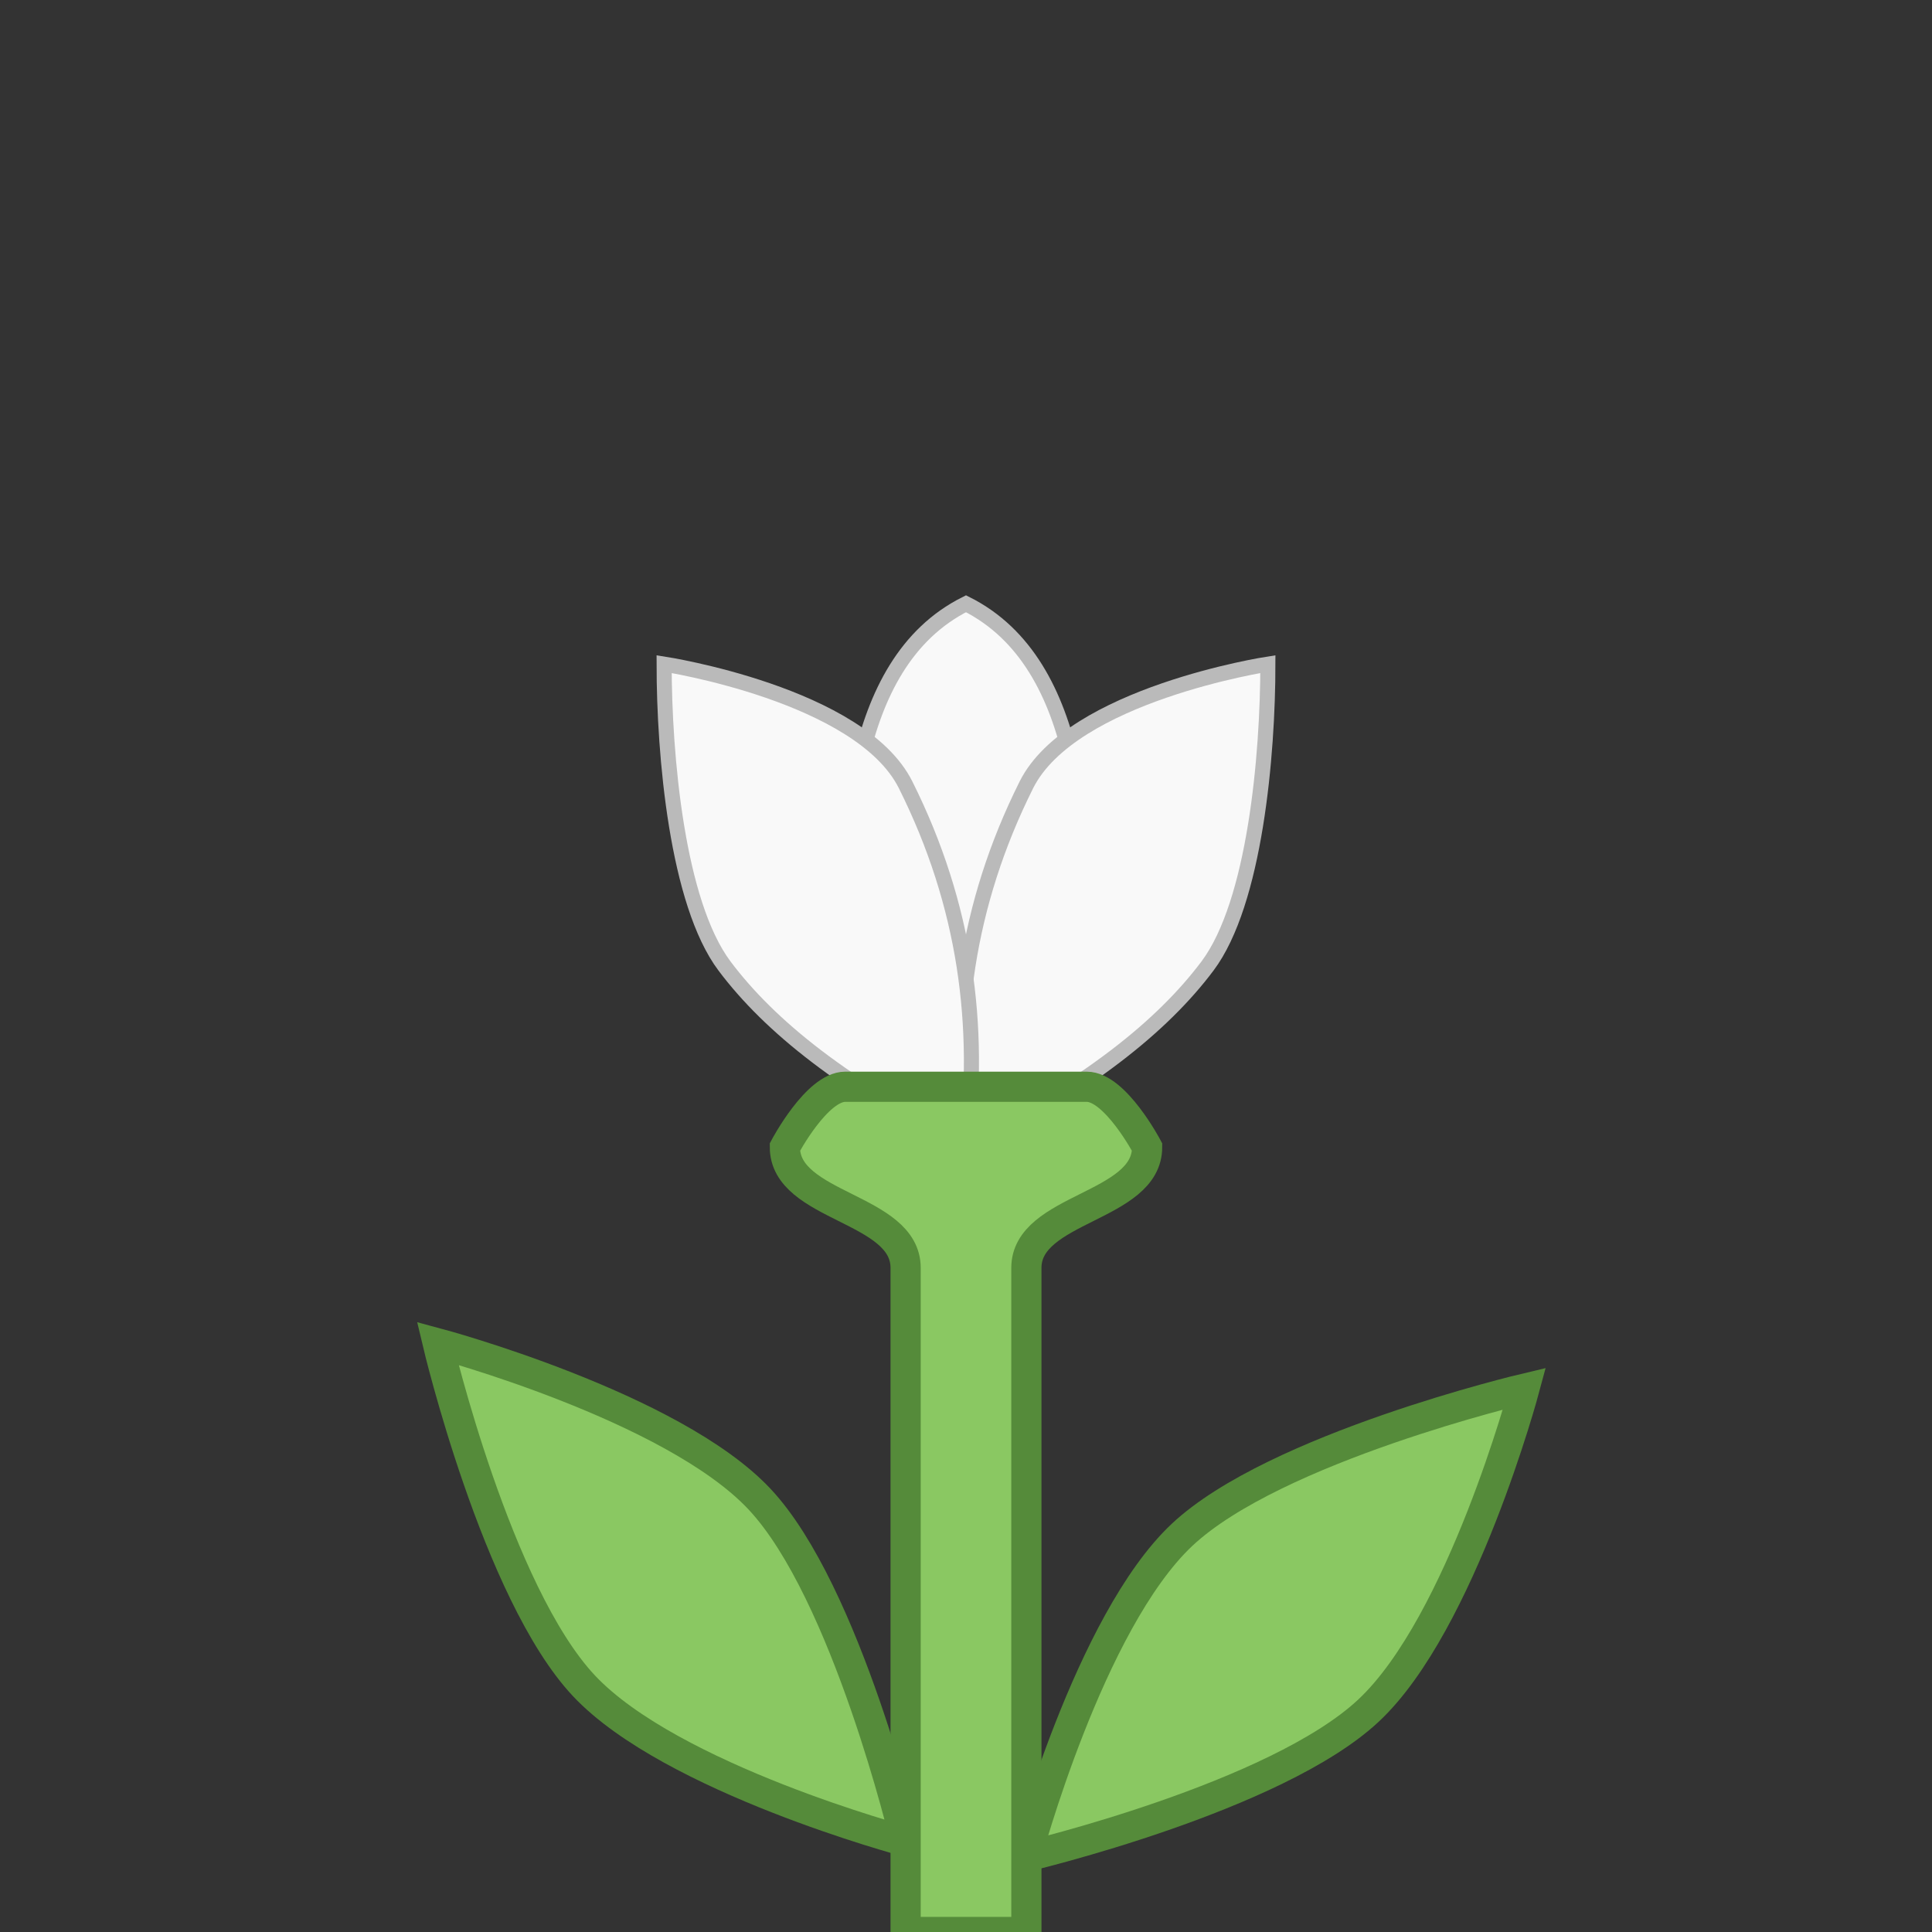 <?xml version="1.0" encoding="UTF-8" standalone="no"?>
<!-- Created with Inkscape (http://www.inkscape.org/) -->

<svg
   xmlns:dc="http://purl.org/dc/elements/1.1/"
   xmlns:cc="http://creativecommons.org/ns#"
   xmlns:rdf="http://www.w3.org/1999/02/22-rdf-syntax-ns#"
   xmlns:svg="http://www.w3.org/2000/svg"
   xmlns="http://www.w3.org/2000/svg"
   xmlns:xlink="http://www.w3.org/1999/xlink"
   xmlns:sodipodi="http://sodipodi.sourceforge.net/DTD/sodipodi-0.dtd"
   xmlns:inkscape="http://www.inkscape.org/namespaces/inkscape"
   width="128"
   height="128"
   id="svg2985"
   version="1.1"
   inkscape:version="0.48.2 r9819"
   sodipodi:docname="flower_tulip_white.svg"
   inkscape:export-filename="/Users/ianw/drawing.png"
   inkscape:export-xdpi="180"
   inkscape:export-ydpi="180">
  <rect width="100%" height="100%" fill="#333333" stroke="none"/>
  <title
     id="title3119">Template</title>
  <defs
     id="defs2987">
    <linearGradient
       id="linearGradient5039">
      <stop
         id="stop5041"
         offset="0"
         style="stop-color:#8a0000;stop-opacity:1;" />
      <stop
         style="stop-color:#920f0f;stop-opacity:1;"
         offset="0.5"
         id="stop5727" />
      <stop
         id="stop5043"
         offset="1"
         style="stop-color:#ff0909;stop-opacity:1;" />
    </linearGradient>
    <linearGradient
       id="linearGradient5031">
      <stop
         style="stop-color:#f8d6ff;stop-opacity:1;"
         offset="0"
         id="stop5033" />
      <stop
         style="stop-color:#f8d6ff;stop-opacity:0;"
         offset="1"
         id="stop5035" />
    </linearGradient>
    <linearGradient
       id="linearGradient5023">
      <stop
         style="stop-color:#a70707;stop-opacity:1;"
         offset="0"
         id="stop5025" />
      <stop
         style="stop-color:#f08e65;stop-opacity:1;"
         offset="1"
         id="stop5027" />
    </linearGradient>
    <linearGradient
       id="linearGradient3938">
      <stop
         style="stop-color:#cd6fed;stop-opacity:1;"
         offset="0"
         id="stop3940" />
      <stop
         style="stop-color:#e2b1f0;stop-opacity:1;"
         offset="1"
         id="stop3942" />
    </linearGradient>
    <filter
       id="filter3141"
       inkscape:label="Roughen"
       inkscape:menu="ABCs"
       inkscape:menu-tooltip="Small-scale roughening to edges and content"
       color-interpolation-filters="sRGB">
      <feTurbulence
         id="feTurbulence3143"
         numOctaves="3"
         seed="2"
         type="turbulence"
         baseFrequency="0.04"
         result="result91" />
      <feDisplacementMap
         id="feDisplacementMap3145"
         in2="result91"
         scale="6.6"
         yChannelSelector="G"
         xChannelSelector="R"
         in="SourceGraphic" />
    </filter>
    <linearGradient
       inkscape:collect="always"
       xlink:href="#linearGradient3938"
       id="linearGradient3944"
       x1="92"
       y1="0"
       x2="84"
       y2="-8"
       gradientUnits="userSpaceOnUse" />
    <filter
       id="filter4509"
       inkscape:label="Roughen"
       inkscape:menu="ABCs"
       inkscape:menu-tooltip="Small-scale roughening to edges and content"
       color-interpolation-filters="sRGB">
      <feTurbulence
         id="feTurbulence4511"
         numOctaves="3"
         seed="0"
         type="turbulence"
         baseFrequency="0.04"
         result="result91" />
      <feDisplacementMap
         id="feDisplacementMap4513"
         in2="result91"
         scale="6.6"
         yChannelSelector="G"
         xChannelSelector="R"
         in="SourceGraphic" />
    </filter>
    <radialGradient
       inkscape:collect="always"
       xlink:href="#linearGradient5023"
       id="radialGradient5029"
       cx="16.25"
       cy="-124.012"
       fx="16.25"
       fy="-124.012"
       r="38.46"
       gradientTransform="matrix(1,0,0,1.014,0,1.695)"
       gradientUnits="userSpaceOnUse" />
    <radialGradient
       inkscape:collect="always"
       xlink:href="#linearGradient5039"
       id="radialGradient5037"
       cx="16.25"
       cy="-124.012"
       fx="16.25"
       fy="-124.012"
       r="38.46"
       gradientTransform="matrix(1,0,0,1.014,0,1.695)"
       gradientUnits="userSpaceOnUse" />
    <radialGradient
       inkscape:collect="always"
       xlink:href="#linearGradient5039"
       id="radialGradient5069"
       gradientUnits="userSpaceOnUse"
       gradientTransform="matrix(1,0,0,1.014,0,1.695)"
       cx="16.25"
       cy="-124.012"
       fx="16.25"
       fy="-124.012"
       r="38.46" />
    <radialGradient
       inkscape:collect="always"
       xlink:href="#linearGradient5023"
       id="radialGradient5071"
       gradientUnits="userSpaceOnUse"
       gradientTransform="matrix(1,0,0,1.014,0,1.695)"
       cx="16.25"
       cy="-124.012"
       fx="16.25"
       fy="-124.012"
       r="38.46" />
    <radialGradient
       inkscape:collect="always"
       xlink:href="#linearGradient5039"
       id="radialGradient5097"
       gradientUnits="userSpaceOnUse"
       gradientTransform="matrix(1,0,0,1.014,0,1.695)"
       cx="16.25"
       cy="-124.012"
       fx="16.25"
       fy="-124.012"
       r="38.46" />
    <radialGradient
       inkscape:collect="always"
       xlink:href="#linearGradient5023"
       id="radialGradient5099"
       gradientUnits="userSpaceOnUse"
       gradientTransform="matrix(1,0,0,1.014,0,1.695)"
       cx="16.25"
       cy="-124.012"
       fx="16.25"
       fy="-124.012"
       r="38.46" />
    <radialGradient
       inkscape:collect="always"
       xlink:href="#linearGradient5039"
       id="radialGradient5125"
       gradientUnits="userSpaceOnUse"
       gradientTransform="matrix(1,0,0,1.014,0,1.695)"
       cx="16.25"
       cy="-124.012"
       fx="16.25"
       fy="-124.012"
       r="38.46" />
    <radialGradient
       inkscape:collect="always"
       xlink:href="#linearGradient5023"
       id="radialGradient5127"
       gradientUnits="userSpaceOnUse"
       gradientTransform="matrix(1,0,0,1.014,0,1.695)"
       cx="16.25"
       cy="-124.012"
       fx="16.25"
       fy="-124.012"
       r="38.46" />
    <radialGradient
       inkscape:collect="always"
       xlink:href="#linearGradient5039"
       id="radialGradient5174"
       gradientUnits="userSpaceOnUse"
       gradientTransform="matrix(1,0,0,1.014,0,1.695)"
       cx="16.25"
       cy="-124.012"
       fx="16.25"
       fy="-124.012"
       r="38.46" />
    <radialGradient
       inkscape:collect="always"
       xlink:href="#linearGradient5023"
       id="radialGradient5176"
       gradientUnits="userSpaceOnUse"
       gradientTransform="matrix(1,0,0,1.014,0,1.695)"
       cx="16.25"
       cy="-124.012"
       fx="16.25"
       fy="-124.012"
       r="38.46" />
    <radialGradient
       inkscape:collect="always"
       xlink:href="#linearGradient5039"
       id="radialGradient5212"
       gradientUnits="userSpaceOnUse"
       gradientTransform="matrix(1,0,0,1.014,0,1.695)"
       cx="16.25"
       cy="-124.012"
       fx="16.25"
       fy="-124.012"
       r="38.46" />
    <radialGradient
       inkscape:collect="always"
       xlink:href="#linearGradient5023"
       id="radialGradient5214"
       gradientUnits="userSpaceOnUse"
       gradientTransform="matrix(1,0,0,1.014,0,1.695)"
       cx="16.25"
       cy="-124.012"
       fx="16.25"
       fy="-124.012"
       r="38.46" />
    <radialGradient
       inkscape:collect="always"
       xlink:href="#linearGradient5039"
       id="radialGradient5248"
       gradientUnits="userSpaceOnUse"
       gradientTransform="matrix(1,0,0,1.014,0,1.695)"
       cx="16.25"
       cy="-124.012"
       fx="16.25"
       fy="-124.012"
       r="38.46" />
    <radialGradient
       inkscape:collect="always"
       xlink:href="#linearGradient5023"
       id="radialGradient5250"
       gradientUnits="userSpaceOnUse"
       gradientTransform="matrix(1,0,0,1.014,0,1.695)"
       cx="16.25"
       cy="-124.012"
       fx="16.25"
       fy="-124.012"
       r="38.46" />
  </defs>
  <sodipodi:namedview
     id="base"
     pagecolor="#ffffff"
     bordercolor="#000000"
     borderopacity="1"
     inkscape:pageopacity="0.0"
     inkscape:pageshadow="2"
     inkscape:zoom="5.656854"
     inkscape:cx="51.677494"
     inkscape:cy="110.16716"
     inkscape:current-layer="layer1"
     showgrid="true"
     inkscape:document-units="px"
     inkscape:grid-bbox="true"
     inkscape:snap-bbox="false"
     inkscape:snap-nodes="true"
     inkscape:snap-grids="true"
     inkscape:window-width="1388"
     inkscape:window-height="1289"
     inkscape:window-x="1073"
     inkscape:window-y="0"
     inkscape:window-maximized="0"
     inkscape:showpageshadow="false"
     borderlayer="true">
    <inkscape:grid
       type="xygrid"
       id="grid2993"
       empspacing="4"
       visible="true"
       enabled="true"
       snapvisiblegridlinesonly="true"
       spacingx="16px"
       spacingy="16px"
       empcolor="#d60053"
       empopacity="0.298" />
    <inkscape:grid
       type="xygrid"
       id="grid3043"
       empspacing="4"
       visible="true"
       enabled="true"
       snapvisiblegridlinesonly="true"
       color="#ff00f8"
       opacity="0.125"
       dotted="true" />
  </sodipodi:namedview>
  <g
     id="layer1"
     inkscape:label="Layer 1"
     inkscape:groupmode="layer"
     transform="translate(0,64)">
    <path
       style="fill:#8ac862;fill-opacity:1;stroke:#558b3a;stroke-width:2;stroke-linecap:butt;stroke-linejoin:miter;stroke-miterlimit:4;stroke-opacity:1;stroke-dasharray:none"
       d="M 68,59 C 68,59 72.163,43.464 78.312,37.688 84.462,31.911 101,28 101,28 101,28 96.837,43.536 90.688,49.312 84.538,55.089 68,59 68,59 z"
       id="path3917"
       inkscape:connector-curvature="0"
       sodipodi:nodetypes="cscsc" />
    <path
       sodipodi:nodetypes="cscsc"
       inkscape:connector-curvature="0"
       id="path3919"
       d="M 60,58 C 60,58 56.089,41.462 50.312,35.312 44.536,29.163 29,25 29,25 29,25 32.911,41.538 38.688,47.688 44.464,53.837 60,58 60,58 z"
       style="fill:#8ac862;fill-opacity:1;stroke:#558b3a;stroke-width:2;stroke-linecap:butt;stroke-linejoin:miter;stroke-miterlimit:4;stroke-opacity:1;stroke-dasharray:none" />
    <g
       id="g5951"
       transform="translate(0,20)"
       style="fill:#f9f9f9;fill-opacity:1;stroke:#bababa;stroke-opacity:1">
      <path
         sodipodi:nodetypes="ccccc"
         transform="translate(0,-64)"
         inkscape:connector-curvature="0"
         id="path5949"
         d="m 56,44 8,4 8,-4 c 0,-8 0,-20 -8,-24 -8,4 -8,16 -8,24 z"
         style="fill:#f9f9f9;stroke:#bababa;stroke-width:1px;stroke-linecap:butt;stroke-linejoin:miter;stroke-opacity:1;fill-opacity:1" />
      <g
         id="g5942"
         style="fill:#f9f9f9;fill-opacity:1;stroke:#bababa;stroke-opacity:1">
        <path
           style="fill:#f9f9f9;stroke:#bababa;stroke-width:1px;stroke-linecap:butt;stroke-linejoin:miter;stroke-opacity:1;fill-opacity:1"
           d="m 64,56 c 8,-4 13,-8 16,-12 3.148,-4.197 4,-13.966 4,-20 0,0 -13,2 -16,8 -4,8 -5,16 -4,24 z"
           id="path5940"
           inkscape:connector-curvature="0"
           transform="translate(0,-64)"
           sodipodi:nodetypes="cscsc" />
      </g>
      <g
         transform="matrix(-1,0,0,1,128,0)"
         id="g5945"
         style="fill:#f9f9f9;fill-opacity:1;stroke:#bababa;stroke-opacity:1">
        <path
           sodipodi:nodetypes="cscsc"
           transform="translate(0,-64)"
           inkscape:connector-curvature="0"
           id="path5947"
           d="m 64,56 c 8,-4 13,-8 16,-12 3.148,-4.197 4,-13.966 4,-20 0,0 -13,2 -16,8 -4,8 -5,16 -4,24 z"
           style="fill:#f9f9f9;stroke:#bababa;stroke-width:1px;stroke-linecap:butt;stroke-linejoin:miter;stroke-opacity:1;fill-opacity:1" />
      </g>
    </g>
    <path
       transform="translate(0,-64)"
       style="fill:#8ac862;fill-opacity:1;stroke:#558b3a;stroke-width:2;stroke-linecap:round;stroke-miterlimit:4;stroke-opacity:1"
       d="m 56,72 c 4,0 8,0 8,0 0,0 4,0 8,0 1.886,0 4,4 4,4 0,4 -8,4 -8,8 l 0,44 -8,0 0,-44 c 0,-4 -8,-4 -8,-8 0,0 2.114,-4 4,-4 z"
       id="rect3915"
       inkscape:connector-curvature="0"
       sodipodi:nodetypes="scssccccss" />
  </g>
</svg>
